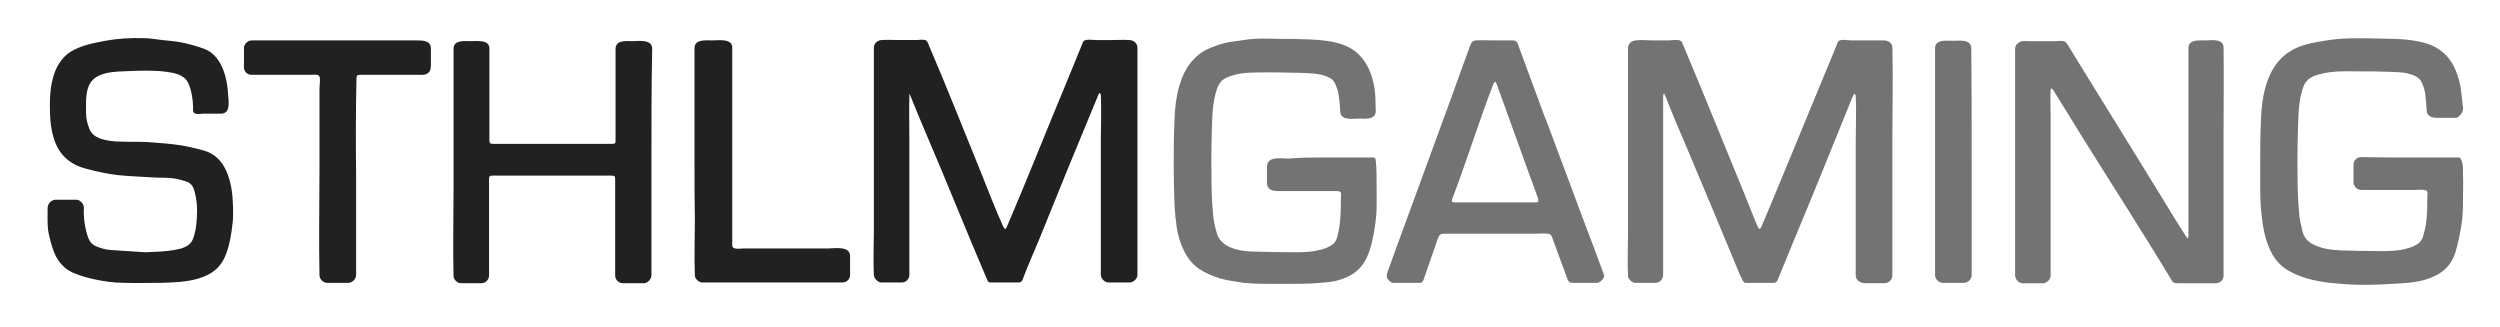 <?xml version="1.0" encoding="utf-8"?>
<!-- Generator: Adobe Illustrator 19.2.0, SVG Export Plug-In . SVG Version: 6.00 Build 0)  -->
<svg version="1.1" id="Layer_1" xmlns="http://www.w3.org/2000/svg" xmlns:xlink="http://www.w3.org/1999/xlink" x="0px" y="0px"
	 viewBox="0 0 662 86.7" style="enable-background:new 0 0 662 86.7;" xml:space="preserve">
<style type="text/css">
	.st0{fill:#212121;}
	.st1{fill:#737373;}
</style>
<g>
	<path class="st0" d="M240.9,24.8c-0.1,0.2-0.1,0.4-0.1,0.6c-0.1,3.9,0,7.8,0,11.7c0,4,0,7.9,0,11.9c0,7.9,0,15.9,0,23.8
		c0,1.1-0.9,2-2,2c-1.8,0-3.6,0-5.4,0c-0.9,0-1.9-1-2-1.9c-0.2-3.9,0-7.8,0-11.7c0-3.9,0-7.8,0-11.8c0-7.8,0-15.6,0-23.3
		c0-4.5,0-8.9,0-13.4c0-1.2,0.9-2,2-2.1c1.6-0.1,3.2,0,4.8,0c1.5,0,3.1,0,4.6,0c0.6,0,1.6-0.2,2.2,0c0.5,0.2,0.6,0.5,0.8,1
		c4.9,11.4,9.4,22.9,14.1,34.4c1.9,4.7,3.7,9.5,5.8,14.1c0.1,0.2,0.3,0.4,0.5,0.6c0.1-0.2,0.3-0.4,0.4-0.6
		c5.4-12.6,10.4-25.3,15.7-38c1.5-3.7,3-7.3,4.5-11c0.4-0.9,2.6-0.5,3.4-0.5c1.5,0,3,0,4.5,0c1.4,0,2.9-0.1,4.3,0
		c1.1,0,2.2,0.8,2.2,2c0,19.8,0,39.5,0,59.3c0,0.2,0,0.3,0,0.5c0.1,0.8-0.2,1.4-0.8,1.9c-0.4,0.3-0.8,0.5-1.3,0.5
		c-1.8,0-3.6,0-5.5,0c-1.1,0-2.1-1-2.1-2.1c0-7.9,0-15.9,0-23.8c0-4,0-7.9,0-11.9c0-3.9,0.2-7.9,0-11.9c0-0.2-0.2-0.3-0.3-0.5
		c-0.1,0.1-0.3,0.3-0.3,0.4c-5.3,12.7-10.5,25.4-15.6,38.1c-1.5,3.6-3.1,7.2-4.5,10.9c-0.2,0.5-0.5,0.8-1.1,0.8c-2.5,0-4.9,0-7.4,0
		c-0.4,0-0.7-0.2-0.8-0.5c-5.5-12.8-10.6-25.7-16.1-38.5c-1.6-3.7-3.1-7.4-4.6-11.1C241,24.8,240.9,24.8,240.9,24.8
		C240.8,25,240.9,24.8,240.9,24.8z"/>
	<path class="st1" d="M440.5,24.8c0,0.3-0.1,0.5-0.1,0.8c0,15.7,0,31.4,0,47.1c0,1.4-0.9,2.2-2.2,2.2c-1.7,0-3.5,0-5.2,0
		c-0.8,0-1.9-1-1.9-1.8c-0.2-3.8,0-7.7,0-11.5c0-3.9,0-7.8,0-11.8c0-7.9,0-15.8,0-23.7c0-4.5,0-8.9,0-13.4c0-1.1,0.9-1.9,2-2
		c1.4-0.2,3,0,4.4,0c1.4,0,2.9,0,4.3,0c0.8,0,3.2-0.5,3.6,0.5c5.6,13.3,11,26.7,16.5,40.1c0.4,1,0.8,2,1.2,3
		c0.8,1.9,1.5,3.9,2.4,5.8c0.1,0.2,0.3,0.4,0.5,0.6c0.1-0.2,0.3-0.4,0.4-0.6c5.2-12.3,10.2-24.6,15.3-36.9c1.5-3.6,3-7.2,4.5-10.9
		c0.2-0.4,0.3-0.8,0.5-1.2c0.4-0.9,2.7-0.4,3.5-0.4c1.5,0,2.9,0,4.4,0c1.4,0,2.8,0,4.2,0c1.1,0,2.3,0.6,2.3,1.9
		c0.2,7.8,0,15.7,0,23.5c0,7.8,0,15.6,0,23.4c0,4.5,0,8.9,0,13.4c0,1.1-0.9,2.1-2.1,2.1c-1.7,0-3.4,0-5.1,0c-1.2,0-2.5-0.7-2.5-2.1
		c0-7.9,0-15.9,0-23.8c0-3.9,0-7.9,0-11.8c0-4,0.2-8,0-11.9c0-0.2-0.2-0.4-0.3-0.6c-0.1,0.2-0.3,0.3-0.4,0.5
		C485.5,38,480.4,50.9,475,63.7c-1.5,3.6-2.9,7.2-4.4,10.7c-0.1,0.2-0.5,0.5-0.8,0.5c-2.5,0-5.1,0-7.6,0c-0.2,0-0.5-0.2-0.6-0.4
		c-0.3-0.6-0.6-1.2-0.9-1.8c-4.9-11.8-9.8-23.6-14.8-35.4c-1.5-3.4-2.9-6.8-4.3-10.3c-0.2-0.6-0.4-1.1-0.7-1.7
		c-0.1-0.2-0.1-0.3-0.2-0.5C440.6,24.8,440.6,24.8,440.5,24.8C440.5,25.1,440.6,24.8,440.5,24.8z"/>
	<path class="st1" d="M579.4,63c0-0.2,0.1-0.3,0.1-0.5c0-16.6,0-33.1,0-49.7c0-2.4,2.7-2.1,4.4-2.1c1.5,0,4.9-0.6,4.9,1.9
		c0.1,7.7,0,15.5,0,23.2c0,7.9,0,15.8,0,23.8c0,4.5,0,8.9,0,13.4c0,1.1-0.9,2-2,2c-2.2,0-4.4,0-6.5,0c-1.1,0-2.1,0-3.2,0
		c-0.8,0-1.5,0.1-2-0.7c-8-13.3-16.5-26.4-24.7-39.6c-2.3-3.7-4.5-7.4-6.8-11c-0.1-0.1-0.3-0.2-0.4-0.3c-0.1,0.1-0.2,0.3-0.2,0.4
		c-0.1,2.1,0,4.2,0,6.3c0,2,0,4,0,6c0,4.1,0,8.2,0,12.3c0,8.2,0,16.4,0,24.6c0,1-1,2-2,2c-1.8,0-3.6,0-5.4,0c-1,0-2-1-2-2.1
		c0-19.8,0-39.7,0-59.5c0-0.7,0-1.3,0.6-1.8c0.8-0.8,1.6-0.8,2.7-0.7c1.2,0,2.5,0,3.7,0c1.2,0,2.5,0,3.7,0c0.9,0,2.4-0.4,3,0.6
		c8.2,13.2,16.3,26.5,24.5,39.7c2.3,3.8,4.6,7.6,7,11.3c0.1,0.2,0.4,0.4,0.5,0.7C579.3,63,579.4,63,579.4,63
		C579.5,62.8,579.4,63,579.4,63z"/>
	<path class="st1" d="M637.8,41.7c4.3,0,8.6,0,13,0c0.8,0,0.7,0.1,1,0.8c0.6,1.3,0.3,2.6,0.4,3.8c0.1,2,0,4,0,6c0,2.4,0,4.8-0.4,7.2
		c-0.4,2.5-0.9,4.9-1.6,7.3c-0.9,2.9-2.7,5-5.5,6.3c-2.7,1.3-5.5,1.7-8.4,1.9c-0.8,0-9.3,0.8-15.9,0.2c-0.8-0.1-1.5-0.1-2.3-0.2
		c-2.5-0.2-4.9-0.6-7.3-1.3c-2-0.6-3.9-1.4-5.6-2.5c-1.4-1-2.5-2.2-3.4-3.7c-2-3.5-2.6-7.3-3-11.2c-0.4-3.9-0.3-7.8-0.3-11.7
		c0-4.3,0-8.5,0.2-12.8c0.1-3,0.4-5.9,1.2-8.7c0.8-2.9,2.1-5.6,4.3-7.8c1.6-1.5,3.5-2.6,5.7-3.3c2.5-0.8,5-1.1,7.6-1.5
		c4-0.5,8-0.4,12-0.3c3.1,0.1,6.3,0,9.3,0.5c2.2,0.3,4.3,0.8,6.3,1.9c2.1,1.2,3.6,2.9,4.7,5c0.8,1.6,1.3,3.3,1.7,5.1
		c0.2,0.9,0.6,5.3,0.7,5.6c0.2,1.2-0.5,2-1.3,2.7c-0.2,0.2-0.5,0.2-0.7,0.2c-1.7,0-3.4,0-5.1,0c-1,0-2.4-0.4-2.5-1.7
		c-0.1-1.6-0.2-3.1-0.4-4.7c-0.2-1.2-0.6-2.6-1.3-3.6c-0.7-0.9-1.8-1.3-2.8-1.6c-2-0.6-4.1-0.5-6.1-0.6c-2.3-0.1-4.5-0.1-6.8-0.1
		c-4.2,0-8.6-0.3-12.6,1.3c-1.2,0.5-2.1,1.4-2.6,2.6c-1,2.7-1.3,5.5-1.4,8.3c-0.2,5.3-0.3,10.6-0.2,15.9c0,3.1,0.1,6.1,0.4,9.2
		c0.1,1.7,0.5,3.4,0.9,5.1c0.4,1.6,1.5,2.8,3,3.5c2.3,1.1,4.7,1.4,7.2,1.5c3.6,0.1,7.2,0.2,10.8,0.2c2.4,0,4.7-0.1,7-0.8
		c0.9-0.2,1.7-0.6,2.5-1.1c0.9-0.6,1.4-1.6,1.6-2.6c0.4-1.5,0.7-3,0.8-4.5c0.2-2.2,0.1-4.4,0.2-6.5c0-1.1-2.5-0.7-3.2-0.7
		c-1.6,0-3.2,0-4.8,0c-3.2,0-6.4,0-9.5,0c-1.1,0-2.1-0.9-2.1-2.1c0-1.5,0-3,0-4.6c0-1.1,0.9-2,2-2C629.1,41.7,633.4,41.7,637.8,41.7
		z"/>
	<path class="st1" d="M350.3,41.7c4.3,0,8.6,0,13,0c0.8,0,0.9,0,1,0.9c0.1,1,0.2,2.1,0.2,3.1c0,3.4,0.1,6.8,0,10.2
		c-0.1,2.1-0.4,4.2-0.8,6.3c-0.8,4.1-1.9,8.1-5.6,10.4c-1.9,1.2-4,1.8-6.2,2.1c-1.7,0.2-3.5,0.3-5.3,0.4c-2.3,0.1-13.9,0.1-14.4,0
		c-0.9-0.1-1.8-0.1-2.8-0.2c-2.1-0.3-4.3-0.6-6.4-1.2c-1.9-0.6-3.8-1.4-5.5-2.5c-1.4-1-2.5-2.2-3.4-3.7c-1.3-2.3-2.1-4.7-2.5-7.3
		c-0.3-2-0.5-4-0.6-6c-0.1-3.2-0.2-6.4-0.2-9.7c0-4.2,0-8.4,0.2-12.6c0.1-3,0.4-6,1.2-8.9c0.8-2.7,1.9-5.3,3.9-7.3
		c1.3-1.4,2.8-2.4,4.6-3.1c1.2-0.5,2.4-0.9,3.6-1.2c1.6-0.4,3.3-0.5,5-0.8c4.2-0.7,8.5-0.2,12.8-0.3c3.3,0.1,6.1,0.1,9.1,0.5
		c2.2,0.3,4.3,0.8,6.3,1.9c2.1,1.2,3.6,2.9,4.7,5c1.3,2.6,1.9,5.4,2,8.3c0,1.1,0.1,2.3,0.1,3.4c0,2.4-2.9,2-4.4,2
		c-1.6,0-4.9,0.6-5-1.8c-0.1-1.6-0.2-3.2-0.5-4.8c-0.2-1-0.5-2-1-2.9c-0.6-1.2-1.9-1.6-3.1-2c-1.8-0.5-3.7-0.5-5.5-0.6
		c-4.2-0.1-8.4-0.2-12.5-0.1c-2.5,0-5,0.3-7.4,1.3c-1.9,0.8-2.5,2.4-3,4.2c-0.6,2.2-0.8,4.4-0.9,6.6c-0.2,5.2-0.3,10.5-0.2,15.8
		c0,3.1,0.1,6.3,0.4,9.4c0.1,1.7,0.5,3.5,1,5.2c1,3.8,5.8,4.8,9.2,4.9c3.9,0.1,7.9,0.2,11.8,0.2c2.3,0,4.6-0.1,6.9-0.8
		c0.9-0.2,1.7-0.6,2.5-1.1c1-0.6,1.4-1.6,1.6-2.6c0.4-1.5,0.6-3,0.7-4.5c0.2-2.2,0.1-4.4,0.2-6.5c0-0.8-1-0.7-1.5-0.7
		c-0.9,0-1.9,0-2.8,0c-2.1,0-4.1,0-6.2,0c-2,0-4,0-6,0c-1.5,0-3.1-0.3-3.1-2.1c0-1.5,0-3,0-4.4c0-2.9,4-2.1,5.8-2.1
		C344.2,41.7,347.2,41.7,350.3,41.7z"/>
	<path class="st0" d="M40.9,66.7c2.4-0.1,4.8-0.3,7.1-0.9c1.2-0.4,2.4-1,3-2.3c0.7-1.6,1-3.7,1.1-5.4c0.2-2.7,0.1-5.4-0.8-8.1
		c-0.3-0.9-1-1.6-1.9-1.9c-1.2-0.4-2.5-0.8-3.8-0.9c-1.6-0.2-3.2-0.1-4.8-0.2c-3.1-0.2-6.2-0.3-9.3-0.6c-3-0.3-6-1-9-1.8
		c-3.3-0.9-5.9-2.8-7.4-5.8c-1.7-3.5-1.9-7.4-1.9-11.3c0-2.6,0.3-5.3,1.1-7.8c0.8-2.4,2.2-4.6,4.4-6c2.8-1.7,6-2.3,9.2-2.9
		c3.2-0.6,6.7-0.8,10-0.7c1.7,0,3.3,0.3,5,0.5c1.7,0.2,3.3,0.3,5,0.6c2.1,0.4,4.1,1,6.1,1.7c4.7,1.7,6.2,7.7,6.4,12.1
		c0.1,1.7,0.8,5.1-1.9,5.1c-1.6,0-3.1,0-4.7,0c-0.7,0-2.3,0.4-2.6-0.5c-0.2-0.5,0-1.3-0.1-1.8c0-0.7-0.1-1.3-0.2-2
		c-0.2-1.3-0.5-2.7-1.1-3.9c-1.1-2.2-3.7-2.6-5.9-2.9c-3-0.4-6.2-0.3-9.3-0.2c-3.9,0.2-9.9-0.1-11.3,4.5c-0.7,2.3-0.5,4.6-0.5,6.9
		c0,1.4,0.4,2.7,0.9,4c0.5,1.2,1.4,1.9,2.6,2.4c1.9,0.7,3.9,0.9,5.9,0.9c2.2,0.1,4.3,0,6.5,0.1c2.9,0.2,5.8,0.4,8.6,0.8
		c2.3,0.3,4.6,0.9,6.8,1.5c2.7,0.8,4.5,2.6,5.7,5.1c1.4,3,1.8,6.2,1.9,9.5c0,1.5,0.1,3-0.1,4.5c-0.3,2.7-0.7,5.4-1.6,7.9
		c-0.6,1.7-1.5,3.3-2.9,4.5c-1.4,1.2-3,1.9-4.7,2.4c-3.1,0.9-6.5,1-9.7,1.1c-3.3,0-6.6,0.1-9.9,0c-2.7,0-5.4-0.4-8.1-1
		c-1.8-0.4-3.5-0.9-5.2-1.6c-1.9-0.8-3.3-2.1-4.4-3.9c-1.1-1.9-1.6-4-2.1-6.1c-0.5-2-0.4-4-0.4-6.1c0-0.8-0.1-1.5,0.3-2.2
		c0.3-0.5,1-1.1,1.7-1.1c1.9,0,3.8,0,5.7,0c0.9,0,1.9,1.1,1.9,2c-0.1,2.2,0.1,4.4,0.7,6.6c0.4,1.4,0.8,2.9,2.3,3.6
		c1.3,0.6,2.7,1,4.1,1.1c2.5,0.2,5.1,0.3,7.6,0.5C38.9,66.9,39.6,66.7,40.9,66.7z"/>
	<path class="st0" d="M172.5,42.9c0,10,0,20,0,30c0,1-1,2.1-2,2.1c-1.9,0-3.7,0-5.6,0c-1,0-2-0.9-2-2c0-8.5,0-16.9,0-25.4
		c0-1-0.1-1.1-1.1-1.1c-10.4,0-20.8,0-31.2,0c-1,0-1.1,0.1-1.1,1.1c0,8.5,0,16.9,0,25.4c0,1.1-1,2-2,2c-1.8,0-3.7,0-5.5,0
		c-0.9,0-1.9-1-1.9-1.9c-0.2-7.7,0-15.4,0-23.1c0-7.9,0-15.8,0-23.7c0-4.5,0-8.9,0-13.4c0-2.4,3-2,4.6-2c1.6,0,4.9-0.5,4.9,2
		c0,4.7,0,9.4,0,14.1c0,2.3,0,4.5,0,6.8c0,1.1,0,2.3,0,3.4c0,0.7,0.2,0.9,1,0.9c10.5,0,21,0,31.4,0c0.9,0,1-0.1,1-1
		c0-8,0-16.1,0-24.1c0-2.5,2.8-2.1,4.5-2.1c1.6,0,5.2-0.6,5.2,2C172.5,22.8,172.5,32.8,172.5,42.9C172.5,52.9,172.5,32.8,172.5,42.9
		z"/>
	<path class="st1" d="M395.8,10.7c1.4,0,2.7,0,4.1,0c0.9,0,1.7-0.1,2,0.9c2.3,6.2,4.6,12.5,6.9,18.7c0.6,1.5,1.2,3,1.7,4.4
		c2.4,6.3,4.7,12.7,7.1,19c2.3,6.3,4.8,12.6,7.1,19c0,0.1,0.1,0.2,0.1,0.3c0,0.8-1.2,1.9-1.9,1.9c-2.2,0-4.3,0-6.5,0
		c-0.7,0-1-0.2-1.3-0.9c-1.3-3.6-2.7-7.2-4-10.9c-0.2-0.6-0.4-1.1-1.1-1.2c-1.2-0.2-2.5,0-3.7,0c-2.7,0-5.3,0-8,0
		c-5.3,0-10.6,0-15.9,0c-0.7,0-1.1,0.1-1.4,0.7c-0.5,1-0.8,2.2-1.2,3.3c-0.8,2.3-1.6,4.6-2.4,6.9c-0.2,0.5-0.3,0.9-0.5,1.4
		c-0.2,0.5-0.5,0.7-1,0.7c-2.3,0-4.6,0-6.9,0c-0.7,0-1.4-0.7-1.7-1.3c-0.3-0.9,0.2-1.8,0.5-2.6c0.8-2.1,1.5-4.3,2.3-6.4
		c1.6-4.3,3.1-8.5,4.7-12.8c3.1-8.5,6.2-16.9,9.3-25.4c1.7-4.7,3.4-9.4,5.1-14.1c0-0.1,0.1-0.1,0.1-0.2c0.3-0.8,0.5-1.3,1.5-1.4
		C392.5,10.6,394.1,10.7,395.8,10.7C395.8,10.7,395.8,10.7,395.8,10.7C397.4,10.7,395.8,10.7,395.8,10.7z M395.8,53.6
		C395.8,53.6,395.8,53.6,395.8,53.6c3.6,0,7.2,0,10.8,0c0.7,0,0.9-0.2,0.7-0.9c0-0.1-0.1-0.3-0.1-0.4c-3.7-10-7.2-20-10.9-30.1
		c-0.1-0.2-0.2-0.4-0.3-0.6c-0.2,0.2-0.4,0.3-0.5,0.5c-3.9,10.1-7.1,20.5-11,30.7c-0.3,0.9,0.5,0.8,1.1,0.8c1.2,0,2.3,0,3.5,0
		C391.3,53.6,393.5,53.6,395.8,53.6C395.8,53.6,392.2,53.6,395.8,53.6z"/>
	<path class="st0" d="M94.3,46.8c0,8.7,0,17.3,0,26c0,1.1-1,2.1-2.1,2.1c-1.9,0-3.8,0-5.6,0c-1,0-2-1-2-2c-0.2-9.4,0-18.9,0-28.4
		c0-4.7,0-9.4,0-14.1c0-2.4,0-4.8,0-7.1c0-0.8,0.3-2.3,0-3c-0.3-0.7-1.4-0.5-2.1-0.5c-5.3,0-10.6,0-15.9,0c-1.2,0-2-0.9-2-2
		c0-1.7,0-3.4,0-5.1c0-1,1-2,2-2c8.4,0,16.7,0,25.1,0c4.1,0,8.2,0,12.3,0c2.1,0,4.2,0,6.4,0c1.5,0,3.7,0,3.7,2.1c0,1.2,0,2.5,0,3.7
		c0,1,0.1,2.1-0.7,2.8c-0.8,0.7-2,0.5-3,0.5c-1.3,0-2.5,0-3.8,0c-2.5,0-4.9,0-7.4,0c-1.3,0-2.5,0-3.8,0c-0.8,0-1,0.2-1,1
		C94.2,29.5,94.2,38.2,94.3,46.8C94.2,46.8,94.3,46.8,94.3,46.8C94.3,55.5,94.3,46.8,94.3,46.8z"/>
	<path class="st0" d="M183.9,42.8c0-10,0-20,0-30c0-2.5,3-2.1,4.7-2.1c1.6,0,5.3-0.6,5.3,1.9c0,17.5,0,34.9,0,52.4
		c0,1.2,2,0.8,2.8,0.8c1.5,0,3,0,4.6,0c3,0,5.9,0,8.9,0c3,0,5.9,0,8.9,0c1.8,0,6-0.8,6,2c0,1.7,0,3.3,0,5c0,1.1-0.9,2-2,2
		c-12.4,0-24.8,0-37.2,0c-0.8,0-1.9-1-1.9-1.8c-0.2-5,0-10.1,0-15.1C183.9,52.9,183.9,47.9,183.9,42.8
		C183.9,42.8,183.9,42.8,183.9,42.8C183.9,32.8,183.9,42.8,183.9,42.8z"/>
	<path class="st1" d="M522.1,42.8c0,10,0,20,0,30c0,1.1-0.9,2.1-2.1,2.1c-1.8,0-3.6,0-5.5,0c-1.1,0-2.1-1-2.1-2c0-20,0-40.1,0-60.1
		c0-2.5,3.2-2,4.8-2c1.6,0,4.8-0.5,4.8,2C522.1,22.8,522.1,32.8,522.1,42.8C522.1,52.8,522.1,32.8,522.1,42.8z"/>
</g>
</svg>

